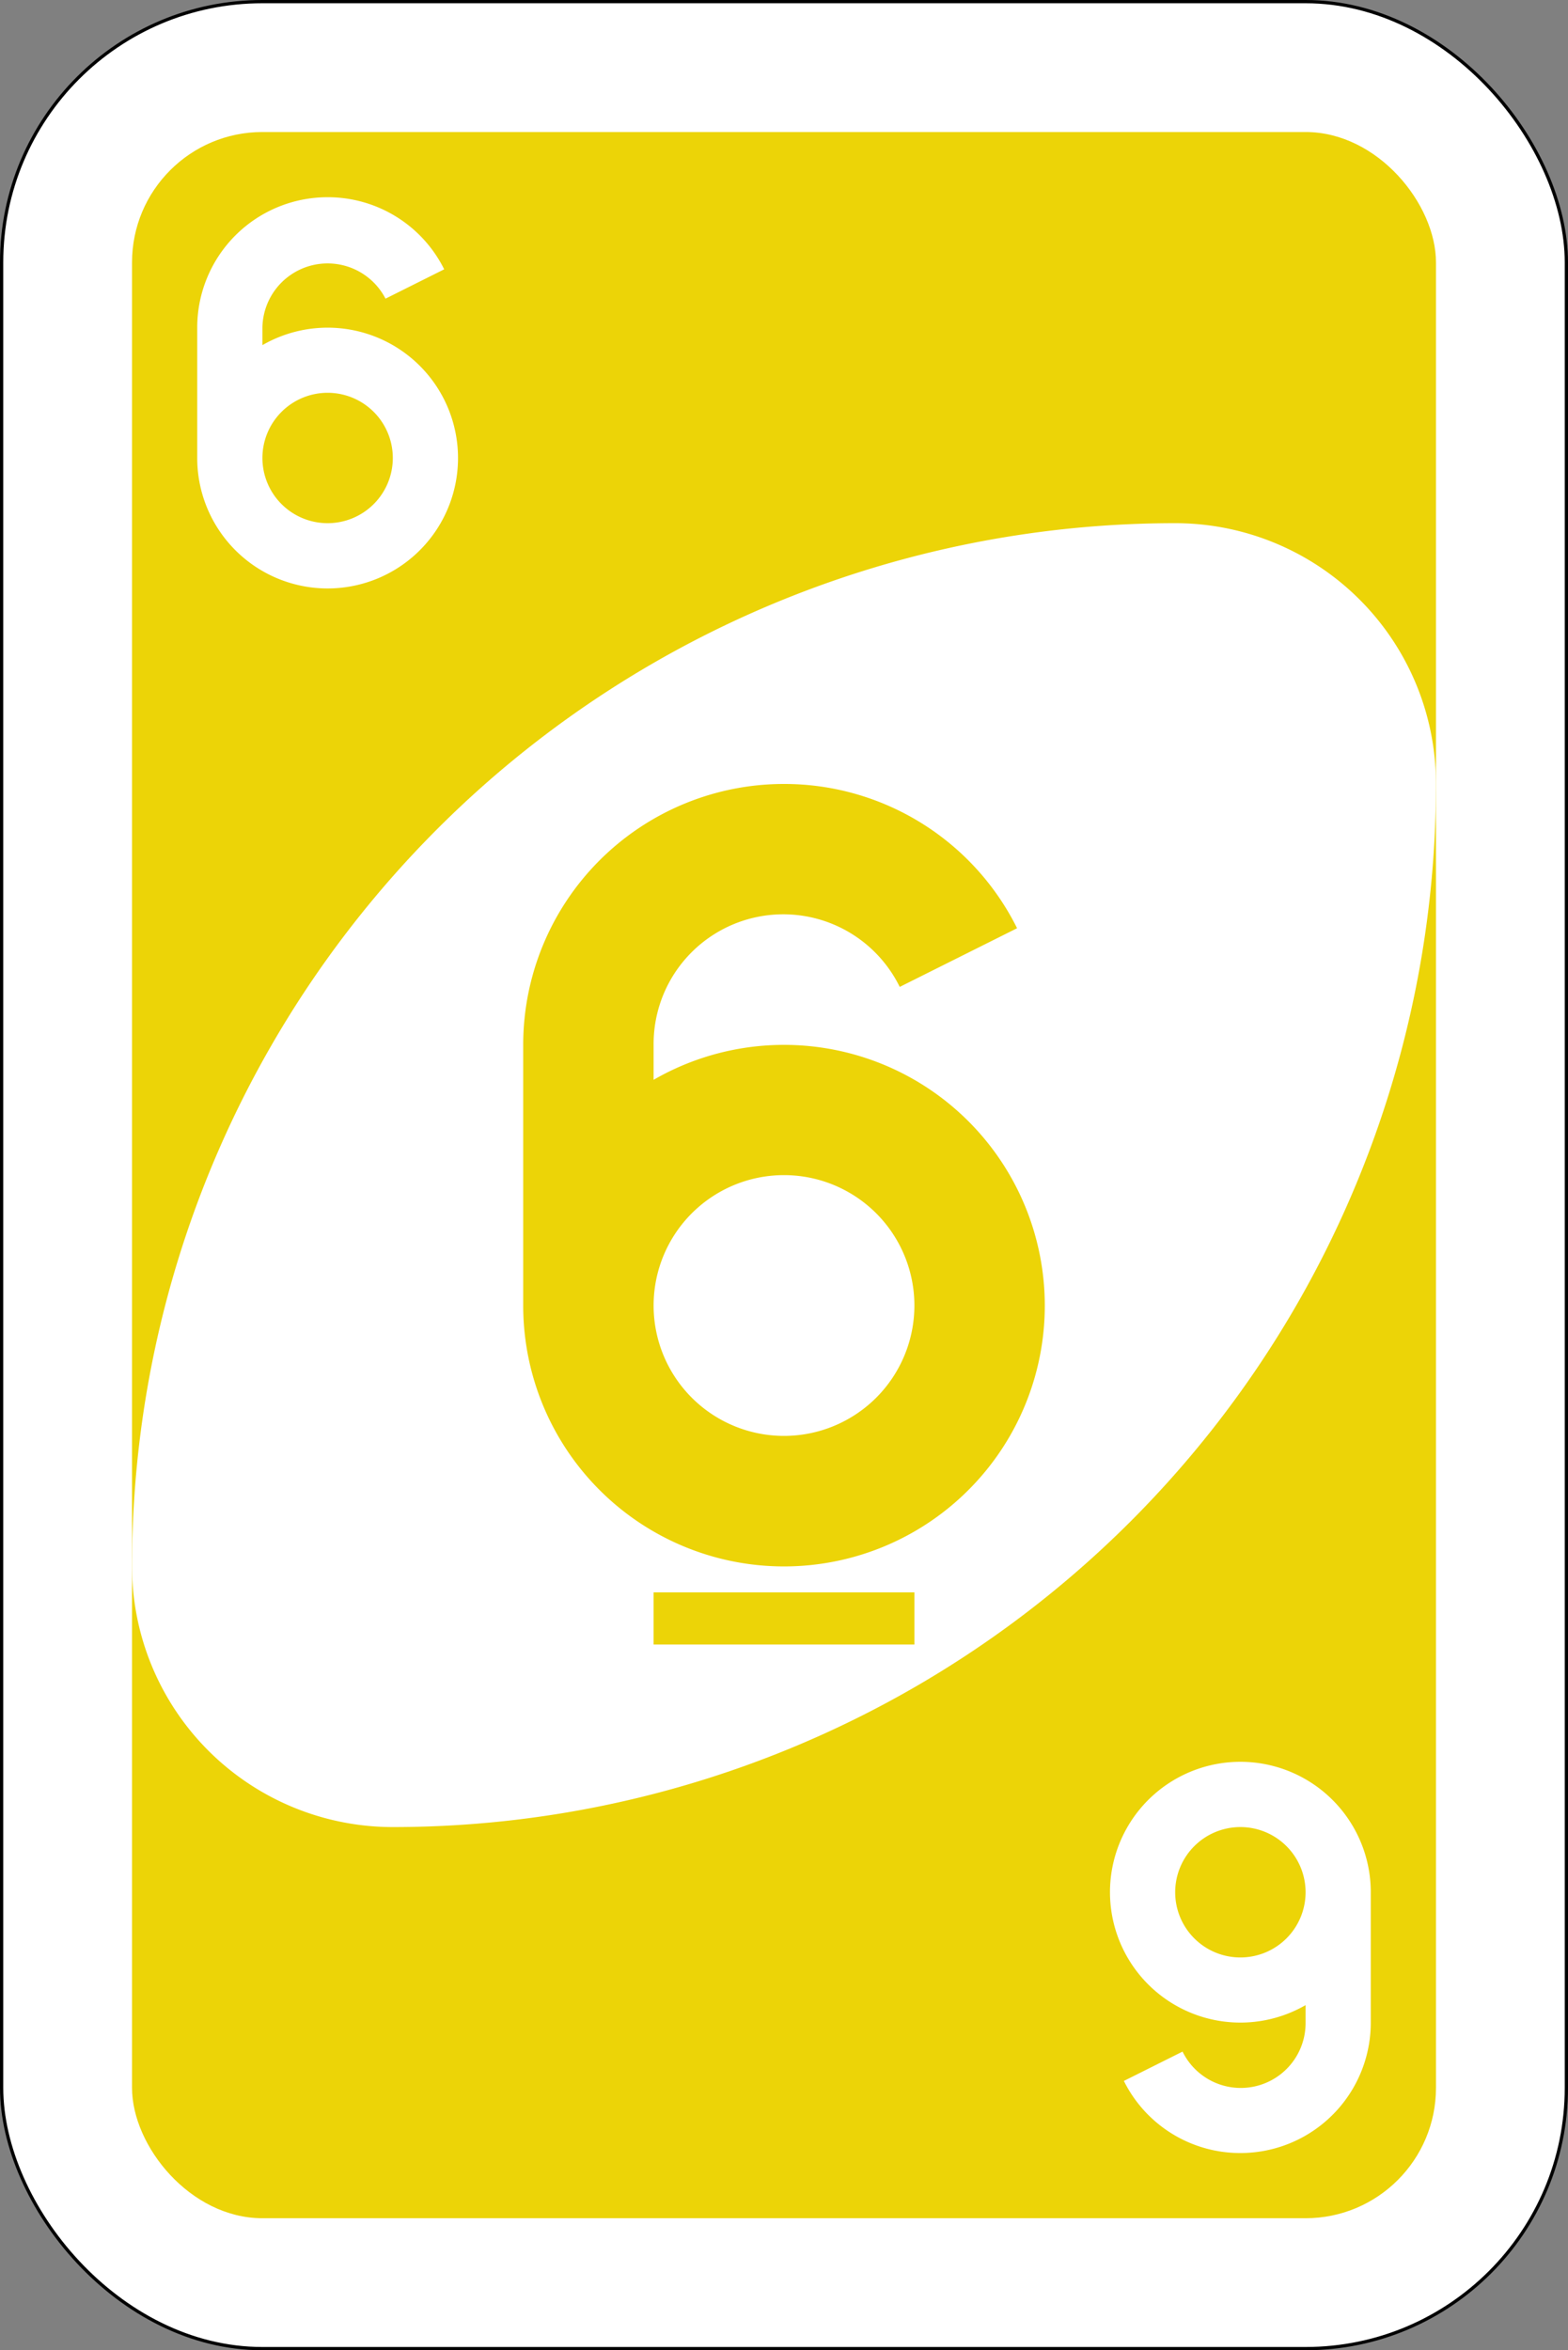 <svg id="svg2" xmlns="http://www.w3.org/2000/svg" viewBox="0 0 240.5 360.5">
  <rect x="0" y="0" width="240.5" height="360.5" fill="#808080" stroke="none"/>
  <defs>
    <style>
      .cls-1, .cls-3 {
        fill: #fff;
      }

      .cls-1 {
        stroke: #000;
        stroke-width: 0.5px;
      }
      .cls-2 {
        fill: #ECD407;
      }
    </style>
  </defs>
  <title>6</title>
  <g id="g6603-2">
    <rect id="rect2987-8-5-7-2" class="cls-1" x="0.25" y="0.25" width="240" height="360" rx="40" ry="40"/>
    <rect id="rect3757-26-33-2-2" class="cls-2" x="20.25" y="20.25" width="200" height="320" rx="20" ry="20"/>
    <path id="path3773-0-4-8-4-60-3-2-7" class="cls-3" d="M180.25,80.25a160,160,0,0,0-160,160,40,40,0,0,0,40,40,160,160,0,0,0,160-160A40,40,0,0,0,180.25,80.25Z"/>
    <path id="path3962-5-6-2-0" class="cls-2" d="M120.25,120.25a40,40,0,0,0-40,40v40a40,40,0,1,0,20-34.62v-5.38A19.89,19.89,0,0,1,138,151.38l18-9A39.88,39.88,0,0,0,120.25,120.25Zm0,60a20,20,0,1,1-20,20A20,20,0,0,1,120.25,180.25Zm-20,64v8h40v-8Z"/>
    <path id="path3962-5-6-2-1-3" class="cls-3" d="M50.25,30.25a20,20,0,0,0-20,20v20a20,20,0,1,0,10-17.31V50.25a10,10,0,0,1,18.88-4.44l9-4.5A19.94,19.94,0,0,0,50.25,30.25Zm0,30a10,10,0,1,1-10,10A10,10,0,0,1,50.25,60.25Z"/>
    <path id="path3962-5-6-2-1-8-1" class="cls-3" d="M190.25,330.25a20,20,0,0,0,20-20v-20a20,20,0,1,0-10,17.31v2.69a9.94,9.94,0,0,1-18.87,4.44l-9,4.5A19.92,19.92,0,0,0,190.25,330.25Zm0-30a10,10,0,1,1,10-10A10,10,0,0,1,190.25,300.25Z"/>
  </g>
</svg>
